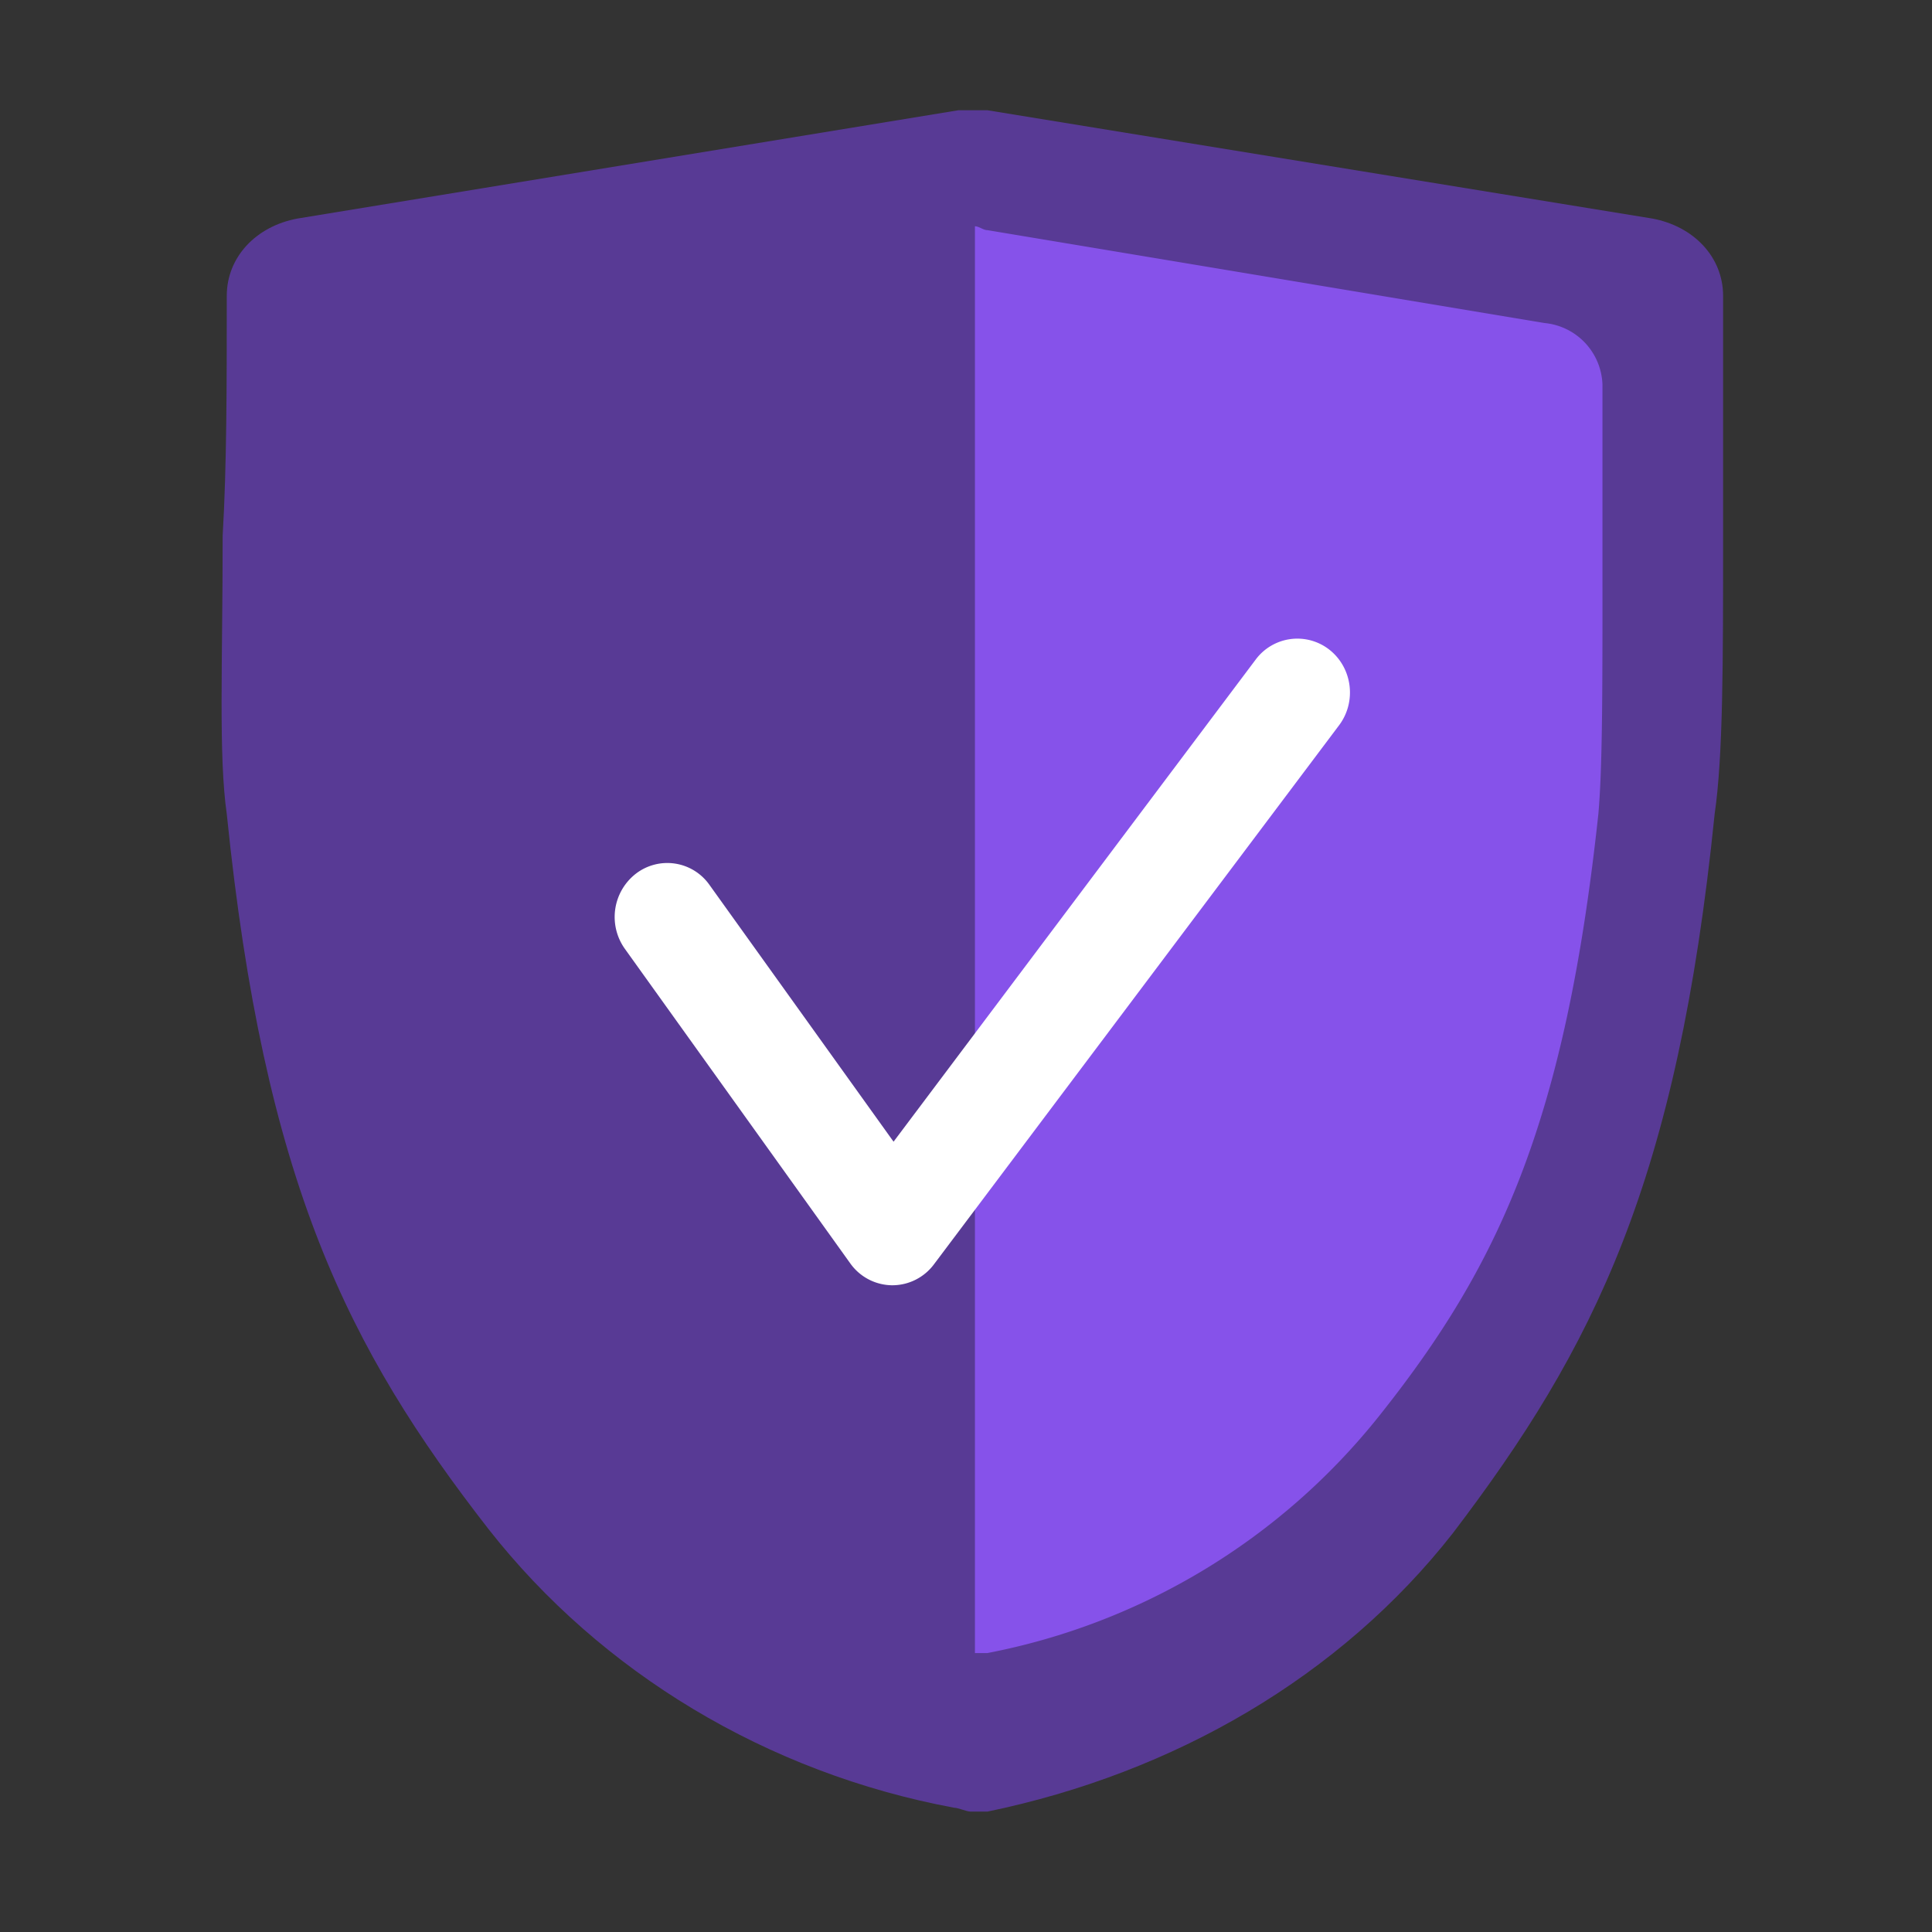 <svg xmlns="http://www.w3.org/2000/svg" width="16" viewBox="0 0 16 16" height="16"><rect x="0" y="0" width="16" height="16" fill="#333333" stroke="none"/><path d="M14.27 4.436V2.45c0-.32-.242-.576-.586-.64L8.177.913h-.24l-5.474.897c-.344.064-.585.32-.585.64 0 .737 0 1.41-.034 1.986 0 1.057-.035 1.825.034 2.305.31 3.042.998 4.42 2.169 5.924.93 1.185 2.306 2.018 3.855 2.306.034 0 .103.032.137.032h.138c1.549-.32 2.926-1.12 3.855-2.306 1.17-1.537 1.859-2.914 2.168-5.956.07-.48.07-1.248.07-2.305" fill="#7641e5" fill-opacity=".55"/><path d="M13.271 4.852V3.187a.53.53 0 0 0-.482-.512l-4.612-.769c-.034 0-.069-.032-.103-.032V13.69h.103a5.47 5.47 0 0 0 3.236-1.953c.998-1.25 1.548-2.434 1.824-4.996.034-.384.034-1.024.034-1.889" fill="#9158ff" fill-opacity=".8"/><path d="M7.391 10.644h-.005a.43.43 0 0 1-.345-.182L5.175 7.858a.454.454 0 0 1 .093-.624.427.427 0 0 1 .608.095L7.4 9.455l3-3.994a.43.43 0 0 1 .61-.08c.19.15.226.43.08.625L7.735 10.47a.43.43 0 0 1-.345.174z" fill="#fff"/></svg>